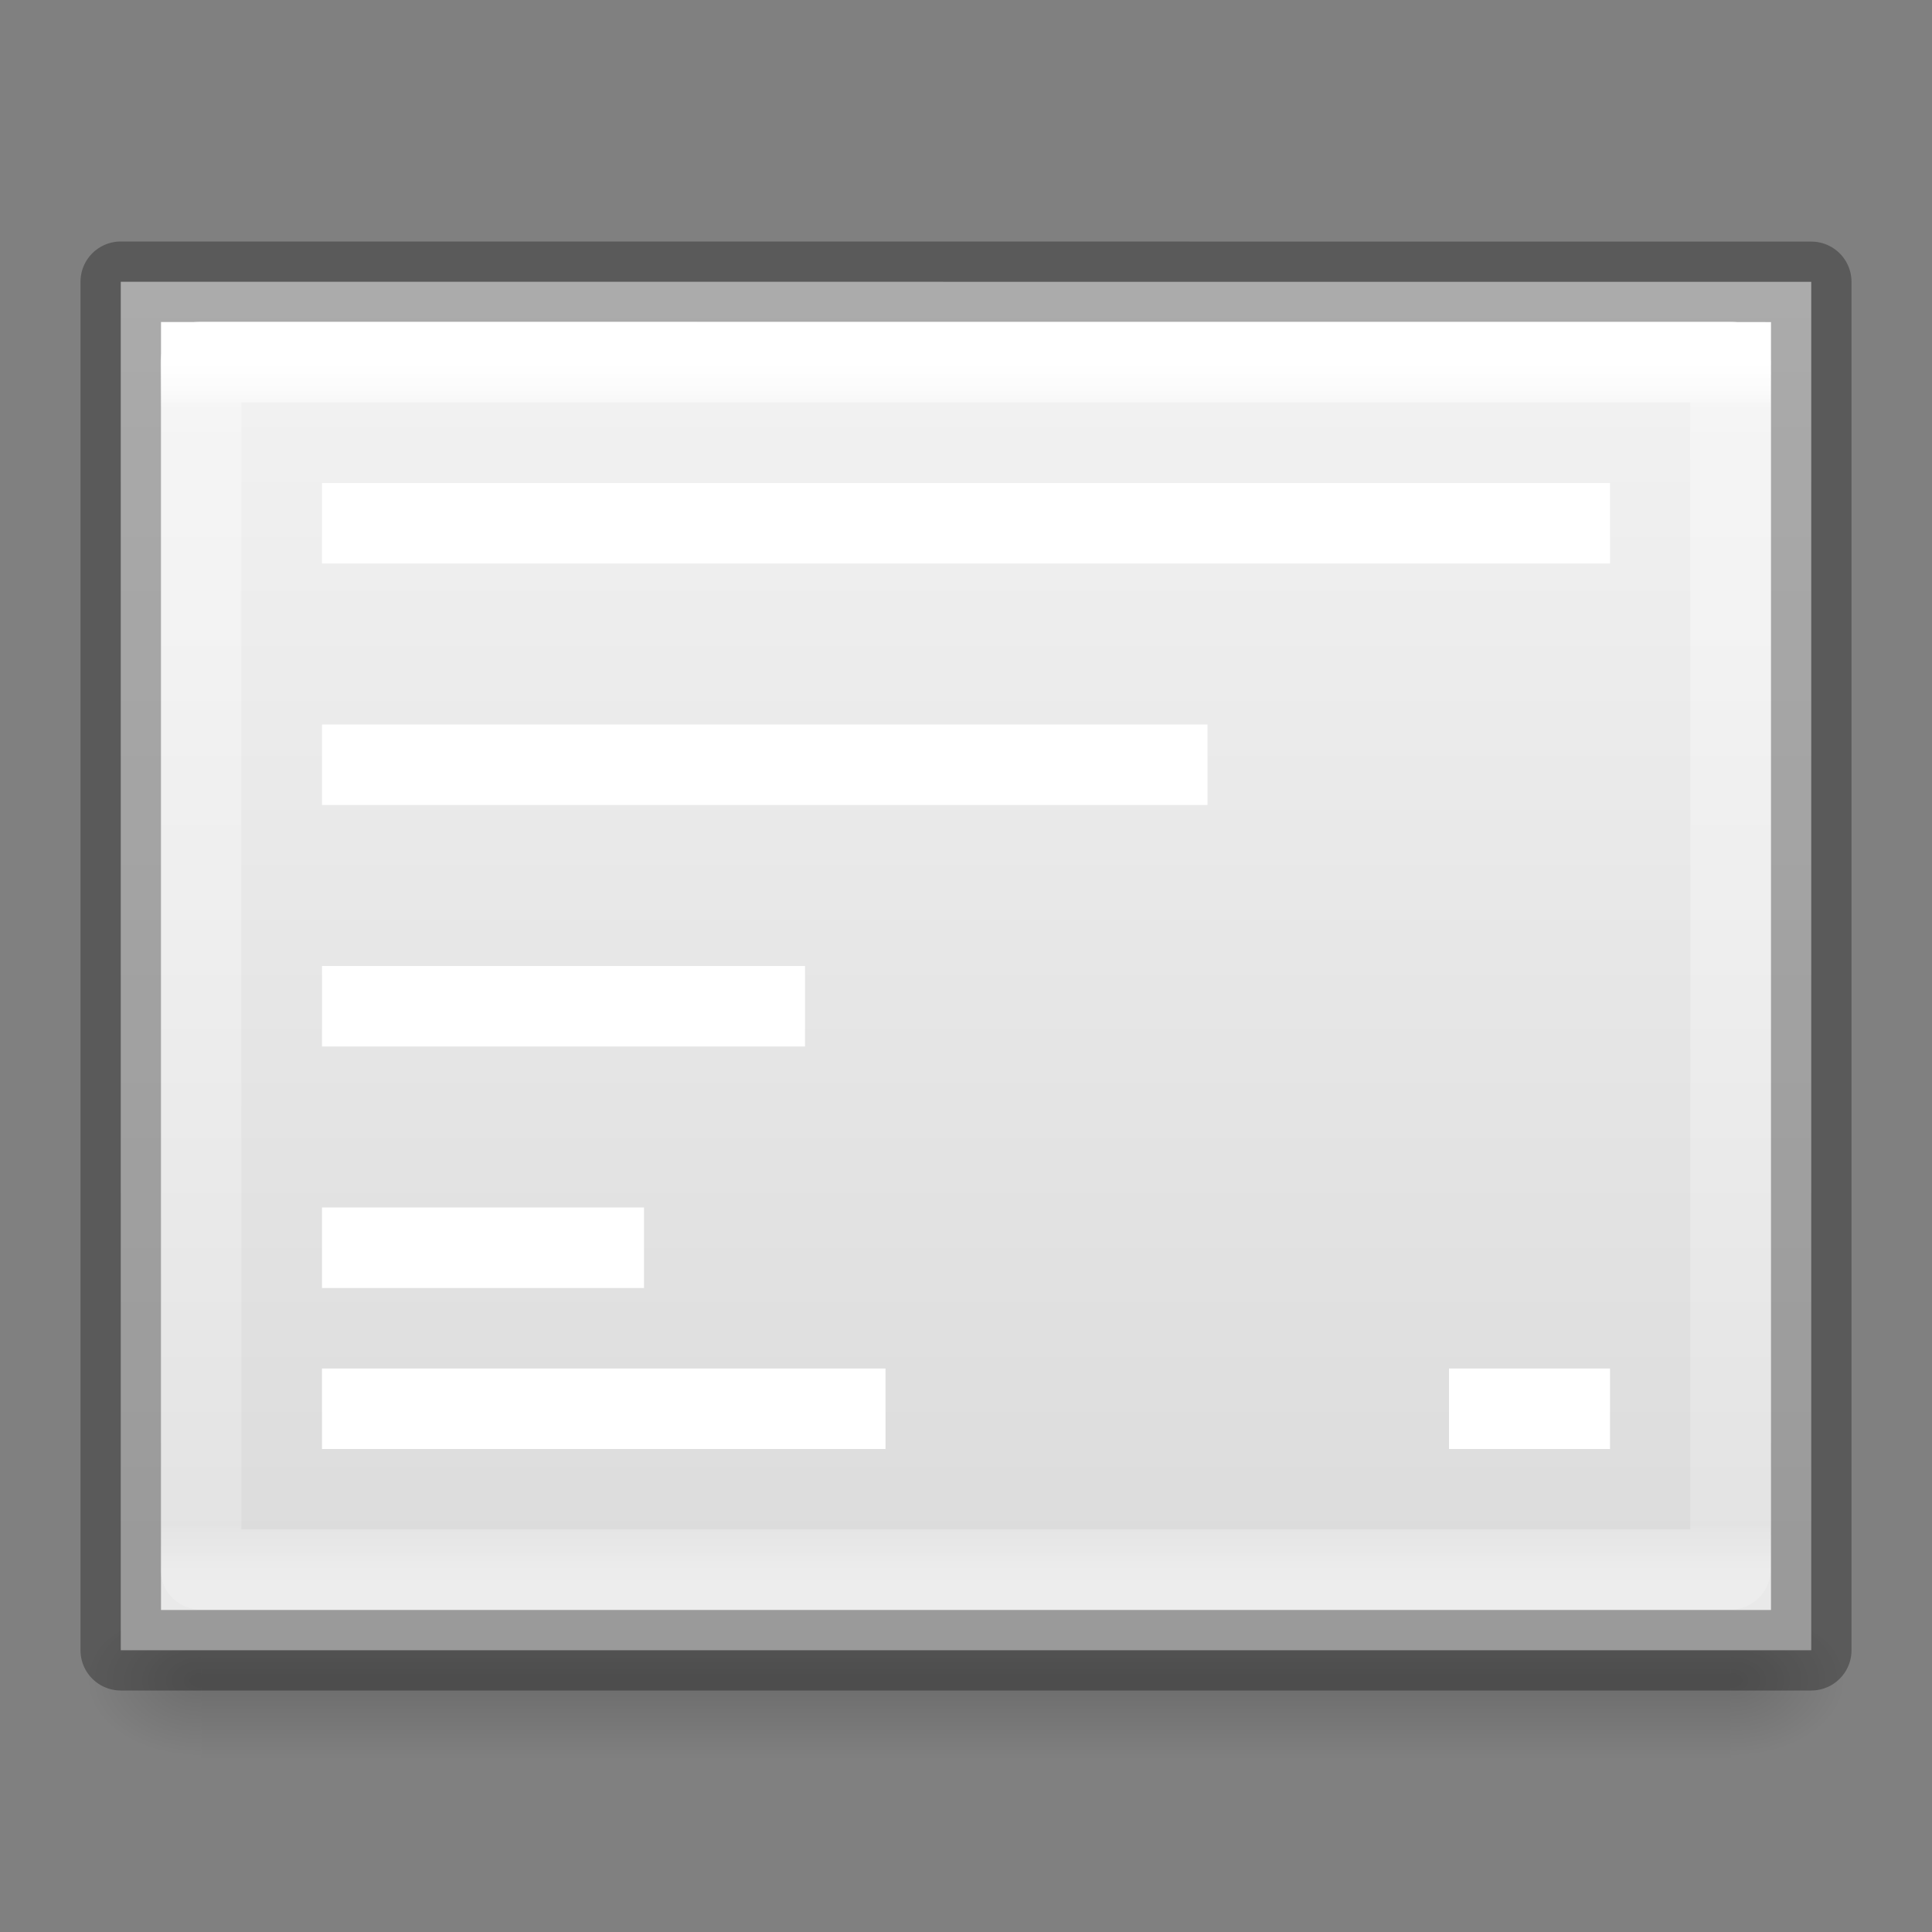 <?xml version="1.0" encoding="UTF-8" standalone="no"?>
<svg
   xmlns:dc="http://purl.org/dc/elements/1.1/"
   xmlns:cc="http://creativecommons.org/ns#"
   xmlns:rdf="http://www.w3.org/1999/02/22-rdf-syntax-ns#"
   xmlns:svg="http://www.w3.org/2000/svg"
   xmlns="http://www.w3.org/2000/svg"
   xmlns:xlink="http://www.w3.org/1999/xlink"
   xmlns:sodipodi="http://sodipodi.sourceforge.net/DTD/sodipodi-0.dtd"
   xmlns:inkscape="http://www.inkscape.org/namespaces/inkscape"
   viewBox="0 0 24 24"
   id="svg2"
   version="1.1"
   inkscape:version="0.91 r13725"
   sodipodi:docname="lc_outlinemode.svg">
  <rect x="0" y="0" width="24" height="24" fill="#808080" stroke="none"/>
  <defs
     id="defs8">
    <linearGradient
       id="a"
       gradientTransform="matrix(0.039,0,0,0.008,-2.222,16.981)"
       gradientUnits="userSpaceOnUse"
       x1="302.857"
       x2="302.857"
       y1="366.648"
       y2="609.505">
      <stop
         offset="0"
         stop-opacity="0"
         id="stop5" />
      <stop
         offset=".5"
         id="stop7" />
      <stop
         offset="1"
         stop-opacity="0"
         id="stop9" />
    </linearGradient>
    <radialGradient
       id="b"
       cx="605.714"
       cy="486.648"
       gradientTransform="matrix(-0.012,0,0,0.008,9.761,16.981)"
       gradientUnits="userSpaceOnUse"
       r="117.143"
       xlink:href="#c" />
    <linearGradient
       id="c">
      <stop
         offset="0"
         id="stop13" />
      <stop
         offset="1"
         stop-opacity="0"
         id="stop15" />
    </linearGradient>
    <radialGradient
       id="d"
       cx="605.714"
       cy="486.648"
       gradientTransform="matrix(0.012,0,0,0.008,14.239,16.981)"
       gradientUnits="userSpaceOnUse"
       r="117.143"
       xlink:href="#c" />
    <linearGradient
       id="e"
       gradientTransform="matrix(0.6,0,0,0.369,-2.4,2.568)"
       gradientUnits="userSpaceOnUse"
       x1="25.132"
       x2="25.132"
       y1="0.985"
       y2="47.013">
      <stop
         offset="0"
         stop-color="#f4f4f4"
         id="stop19" />
      <stop
         offset="1"
         stop-color="#dbdbdb"
         id="stop21" />
    </linearGradient>
    <linearGradient
       id="g"
       gradientTransform="matrix(0.514,0,0,0.405,-0.325,3.27)"
       gradientUnits="userSpaceOnUse"
       x1="24"
       x2="24"
       xlink:href="#f"
       y1="5.564"
       y2="43" />
    <linearGradient
       id="f">
      <stop
         offset="0"
         stop-color="#fff"
         id="stop24" />
      <stop
         offset=".036"
         stop-color="#fff"
         stop-opacity=".235"
         id="stop26" />
      <stop
         offset=".951"
         stop-color="#fff"
         stop-opacity=".157"
         id="stop28" />
      <stop
         offset="1"
         stop-color="#fff"
         stop-opacity=".392"
         id="stop30" />
    </linearGradient>
    <linearGradient
       id="h"
       gradientTransform="matrix(0.514,0,0,0.405,-0.329,3.265)"
       gradientUnits="userSpaceOnUse"
       x1="24"
       x2="24"
       xlink:href="#f"
       y1="5.564"
       y2="43" />
  </defs>
  <sodipodi:namedview
     pagecolor="#ffffff"
     bordercolor="#666666"
     borderopacity="1"
     objecttolerance="10"
     gridtolerance="10"
     guidetolerance="10"
     inkscape:pageopacity="0"
     inkscape:pageshadow="2"
     inkscape:window-width="2560"
     inkscape:window-height="1375"
     id="namedview6"
     showgrid="true"
     inkscape:zoom="19.666667"
     inkscape:cx="25.405547"
     inkscape:cy="19.383421"
     inkscape:window-x="0"
     inkscape:window-y="36"
     inkscape:window-maximized="1"
     inkscape:current-layer="svg2">
    <inkscape:grid
       type="xygrid"
       id="grid4214" />
  </sodipodi:namedview>
  <path
     inkscape:connector-curvature="0"
     style="opacity:0.15;fill:url(#a)"
     d="m 2.5,20 19,0 0,2 -19,0 z"
     id="path34" />
  <path
     inkscape:connector-curvature="0"
     style="opacity:0.15;fill:url(#b)"
     d="m 2.5,20 0,2 C 1.88,22.004 1,21.552 1,21 1,20.448 1.692,20 2.5,20 Z"
     id="path36" />
  <path
     inkscape:connector-curvature="0"
     style="opacity:0.15;fill:url(#d)"
     d="m 21.5,20 0,2 c 0.62,0.004 1.5,-0.448 1.5,-1 0,-0.552 -0.692,-1 -1.5,-1 z"
     id="path38" />
  <path
     inkscape:connector-curvature="0"
     style="fill:url(#e)"
     d="m 1.5,3.5 c 4.812,0 21,0.001 21,0.001 l 2.6e-5,16.999 c 0,0 -14,0 -21,0 0,-5.667 0,-11.333 0,-17 z"
     id="path40" />
  <g
     style="fill:none"
     id="g42"
     transform="translate(0,-1)">
    <path
       style="stroke:url(#g);stroke-linecap:round"
       inkscape:connector-curvature="0"
       d="m 21.5,20.5 -19,0 0,-15 19,0 z"
       id="path44" />
    <path
       style="opacity:0.3;stroke:#000000;stroke-width:1;stroke-linejoin:round"
       inkscape:connector-curvature="0"
       d="m 1.5,4.5 c 4.812,0 21,0.001 21,0.001 l 2.6e-5,16.999 c 0,0 -14,0 -21,0 0,-5.667 0,-11.333 0,-17 z"
       id="path46" />
    <path
       style="opacity:0.5;stroke:url(#h);stroke-linecap:round;stroke-linejoin:round"
       inkscape:connector-curvature="0"
       d="m 21.495,20.495 -19,0 0,-15 19,0 z"
       id="path48" />
  </g>
  <rect
     style="opacity:1;fill:#ffffff;fill-opacity:1;stroke:none;stroke-width:0.8;stroke-linecap:round;stroke-linejoin:round;stroke-miterlimit:4;stroke-dasharray:none;stroke-opacity:1"
     id="rect4216"
     width="16"
     height="1"
     x="4"
     y="6" />
  <rect
     style="opacity:1;fill:#ffffff;fill-opacity:1;stroke:none;stroke-width:0.8;stroke-linecap:round;stroke-linejoin:round;stroke-miterlimit:4;stroke-dasharray:none;stroke-opacity:1"
     id="rect4220"
     width="7"
     height="1"
     x="4"
     y="17" />
  <rect
     style="opacity:1;fill:#ffffff;fill-opacity:1;stroke:none;stroke-width:0.8;stroke-linecap:round;stroke-linejoin:round;stroke-miterlimit:4;stroke-dasharray:none;stroke-opacity:1"
     id="rect4222"
     width="2"
     height="1"
     x="18"
     y="17" />
  <rect
     style="opacity:1;fill:#ffffff;fill-opacity:1;stroke:none;stroke-width:0.8;stroke-linecap:round;stroke-linejoin:round;stroke-miterlimit:4;stroke-dasharray:none;stroke-opacity:1"
     id="rect4224"
     width="11"
     height="1"
     x="4"
     y="9" />
  <rect
     style="opacity:1;fill:#ffffff;fill-opacity:1;stroke:none;stroke-width:0.8;stroke-linecap:round;stroke-linejoin:round;stroke-miterlimit:4;stroke-dasharray:none;stroke-opacity:1"
     id="rect4226"
     width="6"
     height="1"
     x="4"
     y="12" />
  <rect
     style="opacity:1;fill:#ffffff;fill-opacity:1;stroke:none;stroke-width:0.8;stroke-linecap:round;stroke-linejoin:round;stroke-miterlimit:4;stroke-dasharray:none;stroke-opacity:1"
     id="rect4228"
     width="4"
     height="1"
     x="4"
     y="15" />
</svg>
